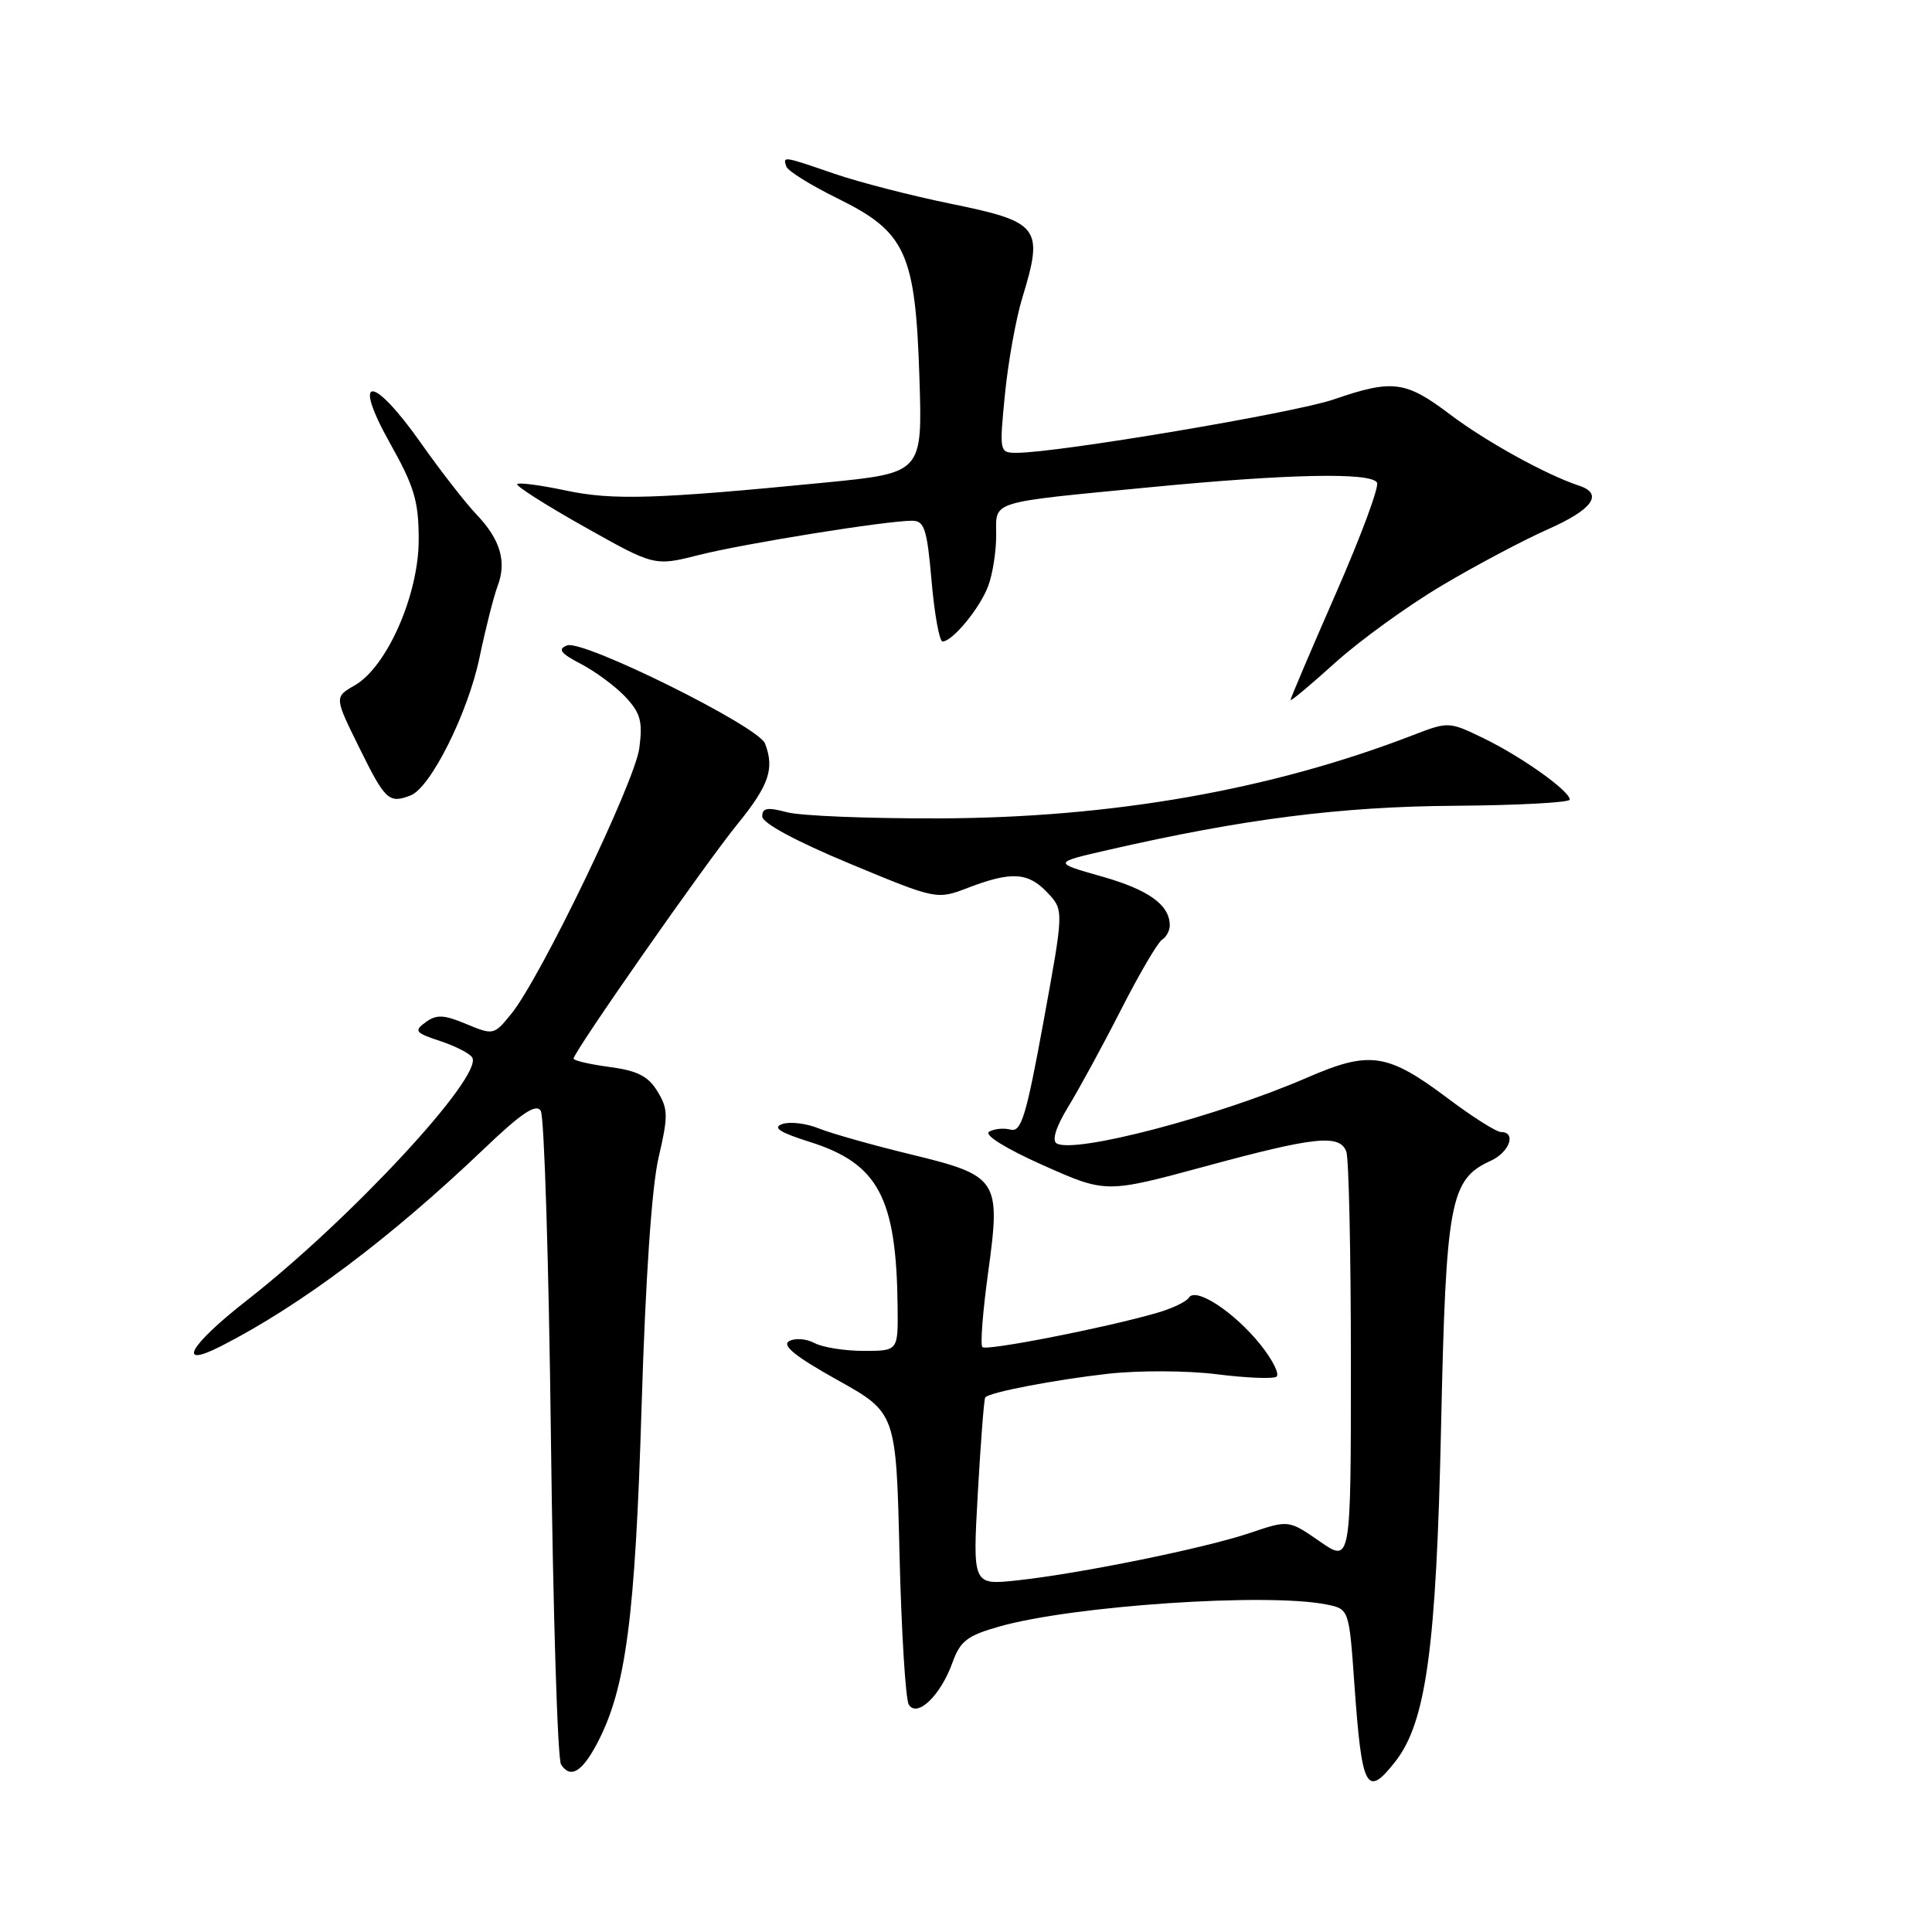 <?xml version="1.0" encoding="UTF-8" standalone="no"?>
<!DOCTYPE svg PUBLIC "-//W3C//DTD SVG 1.1//EN" "http://www.w3.org/Graphics/SVG/1.1/DTD/svg11.dtd" >
<svg xmlns="http://www.w3.org/2000/svg" xmlns:xlink="http://www.w3.org/1999/xlink" version="1.1" viewBox="0 0 256 256">
 <g >
 <path fill="currentColor"
d=" M 184.86 233.45 C 188.97 228.23 190.32 218.36 190.95 189.00 C 191.60 159.12 192.13 156.26 197.55 153.80 C 200.02 152.67 200.96 150.00 198.89 150.00 C 198.28 150.00 195.13 148.01 191.90 145.58 C 183.84 139.53 181.53 139.18 173.25 142.77 C 161.40 147.92 142.31 152.93 140.00 151.50 C 139.36 151.10 139.94 149.28 141.53 146.68 C 142.94 144.38 146.09 138.60 148.52 133.83 C 150.95 129.06 153.41 124.87 153.97 124.52 C 154.54 124.17 155.00 123.32 155.00 122.63 C 155.00 119.91 152.21 117.90 146.00 116.14 C 139.50 114.30 139.50 114.30 146.84 112.62 C 164.72 108.52 177.66 106.87 192.75 106.77 C 201.14 106.71 208.00 106.34 208.00 105.95 C 208.00 104.81 201.67 100.30 196.62 97.84 C 192.00 95.60 191.93 95.60 187.23 97.41 C 168.45 104.66 147.43 108.36 124.50 108.44 C 115.15 108.47 106.04 108.11 104.25 107.62 C 101.69 106.94 101.00 107.05 101.00 108.18 C 101.00 109.06 105.45 111.46 112.56 114.42 C 124.12 119.23 124.12 119.23 128.34 117.61 C 134.05 115.43 136.26 115.58 138.81 118.30 C 140.97 120.60 140.97 120.60 138.27 135.36 C 135.97 147.94 135.32 150.06 133.90 149.68 C 132.97 149.44 131.70 149.57 131.05 149.97 C 130.37 150.39 133.32 152.22 138.21 154.40 C 146.54 158.11 146.54 158.11 159.66 154.56 C 174.24 150.60 177.50 150.26 178.39 152.58 C 178.73 153.45 179.00 166.08 179.00 180.64 C 179.00 207.11 179.00 207.11 174.88 204.25 C 170.75 201.39 170.75 201.39 165.61 203.13 C 159.59 205.16 143.01 208.53 134.69 209.42 C 128.88 210.03 128.88 210.03 129.57 197.77 C 129.95 191.02 130.39 185.35 130.55 185.16 C 131.13 184.48 139.67 182.84 146.82 182.03 C 150.86 181.58 157.29 181.60 161.19 182.09 C 165.06 182.58 168.63 182.73 169.12 182.43 C 169.60 182.13 168.65 180.21 167.01 178.16 C 163.54 173.85 158.43 170.49 157.53 171.95 C 157.20 172.49 155.26 173.41 153.21 173.99 C 146.40 175.96 130.69 179.03 130.17 178.50 C 129.88 178.21 130.22 173.78 130.93 168.64 C 132.63 156.24 132.33 155.79 120.55 152.93 C 115.57 151.72 110.15 150.19 108.49 149.52 C 106.84 148.85 104.66 148.59 103.66 148.94 C 102.33 149.41 103.29 150.04 107.24 151.29 C 116.40 154.17 118.79 158.67 118.94 173.25 C 119.00 179.00 119.00 179.00 114.43 179.00 C 111.92 179.00 108.99 178.53 107.92 177.96 C 106.85 177.38 105.34 177.27 104.56 177.71 C 103.56 178.27 105.42 179.77 110.95 182.85 C 118.74 187.20 118.74 187.20 119.19 205.90 C 119.44 216.19 119.99 225.17 120.42 225.87 C 121.52 227.65 124.63 224.68 126.20 220.32 C 127.24 217.43 128.17 216.72 132.46 215.51 C 142.24 212.75 167.88 211.03 175.75 212.60 C 178.76 213.20 178.76 213.20 179.47 223.26 C 180.45 237.09 181.07 238.27 184.86 233.45 Z  M 79.21 230.84 C 82.94 223.64 84.16 214.34 85.01 186.50 C 85.53 169.42 86.36 157.24 87.27 153.36 C 88.55 147.88 88.54 146.94 87.12 144.62 C 85.90 142.60 84.46 141.87 80.77 141.38 C 78.15 141.03 76.00 140.53 76.00 140.27 C 76.00 139.41 93.36 114.56 97.71 109.21 C 101.90 104.05 102.65 101.86 101.37 98.52 C 100.50 96.24 77.21 84.70 75.14 85.52 C 73.86 86.02 74.26 86.56 77.00 87.99 C 78.92 88.99 81.57 90.96 82.89 92.36 C 84.88 94.50 85.18 95.61 84.71 99.15 C 84.10 103.67 71.61 129.60 67.74 134.35 C 65.46 137.16 65.37 137.18 61.79 135.69 C 58.81 134.44 57.84 134.40 56.40 135.45 C 54.82 136.60 55.01 136.85 58.31 137.94 C 60.32 138.60 62.24 139.58 62.57 140.12 C 64.08 142.56 46.47 161.55 32.78 172.25 C 25.07 178.27 23.26 181.45 29.31 178.36 C 39.86 172.97 51.72 164.07 64.15 152.21 C 69.09 147.49 71.02 146.20 71.65 147.18 C 72.12 147.91 72.72 167.40 73.00 190.50 C 73.28 213.60 73.88 233.09 74.34 233.80 C 75.60 235.74 77.15 234.80 79.21 230.84 Z  M 54.40 105.40 C 57.06 104.38 62.01 94.47 63.54 87.12 C 64.34 83.28 65.42 79.03 65.93 77.67 C 67.17 74.42 66.31 71.49 63.12 68.15 C 61.68 66.64 58.37 62.39 55.77 58.70 C 49.32 49.55 46.55 49.58 51.69 58.75 C 54.90 64.47 55.48 66.42 55.48 71.50 C 55.49 78.77 51.29 88.35 47.01 90.81 C 44.29 92.37 44.29 92.37 47.66 99.18 C 51.05 106.05 51.54 106.50 54.40 105.40 Z  M 191.00 77.62 C 195.52 74.93 201.86 71.57 205.11 70.13 C 211.02 67.52 212.51 65.44 209.25 64.36 C 204.88 62.92 196.85 58.48 192.13 54.91 C 186.25 50.46 184.52 50.24 176.71 52.93 C 171.54 54.71 140.13 60.00 134.74 60.00 C 132.42 60.00 132.41 59.93 133.16 52.25 C 133.58 47.99 134.61 42.25 135.45 39.50 C 138.32 30.10 137.80 29.41 125.90 26.98 C 120.72 25.92 113.82 24.14 110.58 23.03 C 103.73 20.67 103.72 20.67 104.19 22.06 C 104.38 22.65 107.46 24.56 111.02 26.31 C 120.04 30.75 121.30 33.51 121.83 50.09 C 122.23 62.67 122.23 62.67 109.36 63.94 C 86.91 66.14 81.20 66.32 74.95 64.99 C 71.65 64.29 68.76 63.91 68.53 64.14 C 68.30 64.37 72.30 66.92 77.41 69.79 C 86.72 75.03 86.72 75.03 92.61 73.54 C 98.58 72.03 117.42 69.00 120.86 69.00 C 122.49 69.00 122.84 70.09 123.44 77.00 C 123.82 81.40 124.48 85.00 124.89 85.00 C 126.20 85.00 129.82 80.62 130.93 77.68 C 131.52 76.14 132.00 73.11 132.00 70.95 C 132.00 66.27 130.75 66.66 152.52 64.55 C 170.74 62.79 181.61 62.57 182.46 63.94 C 182.78 64.46 180.33 71.06 177.02 78.61 C 173.71 86.17 171.00 92.53 171.00 92.76 C 171.00 92.98 173.65 90.77 176.90 87.83 C 180.14 84.90 186.49 80.30 191.00 77.62 Z "/>
</g>
</svg>